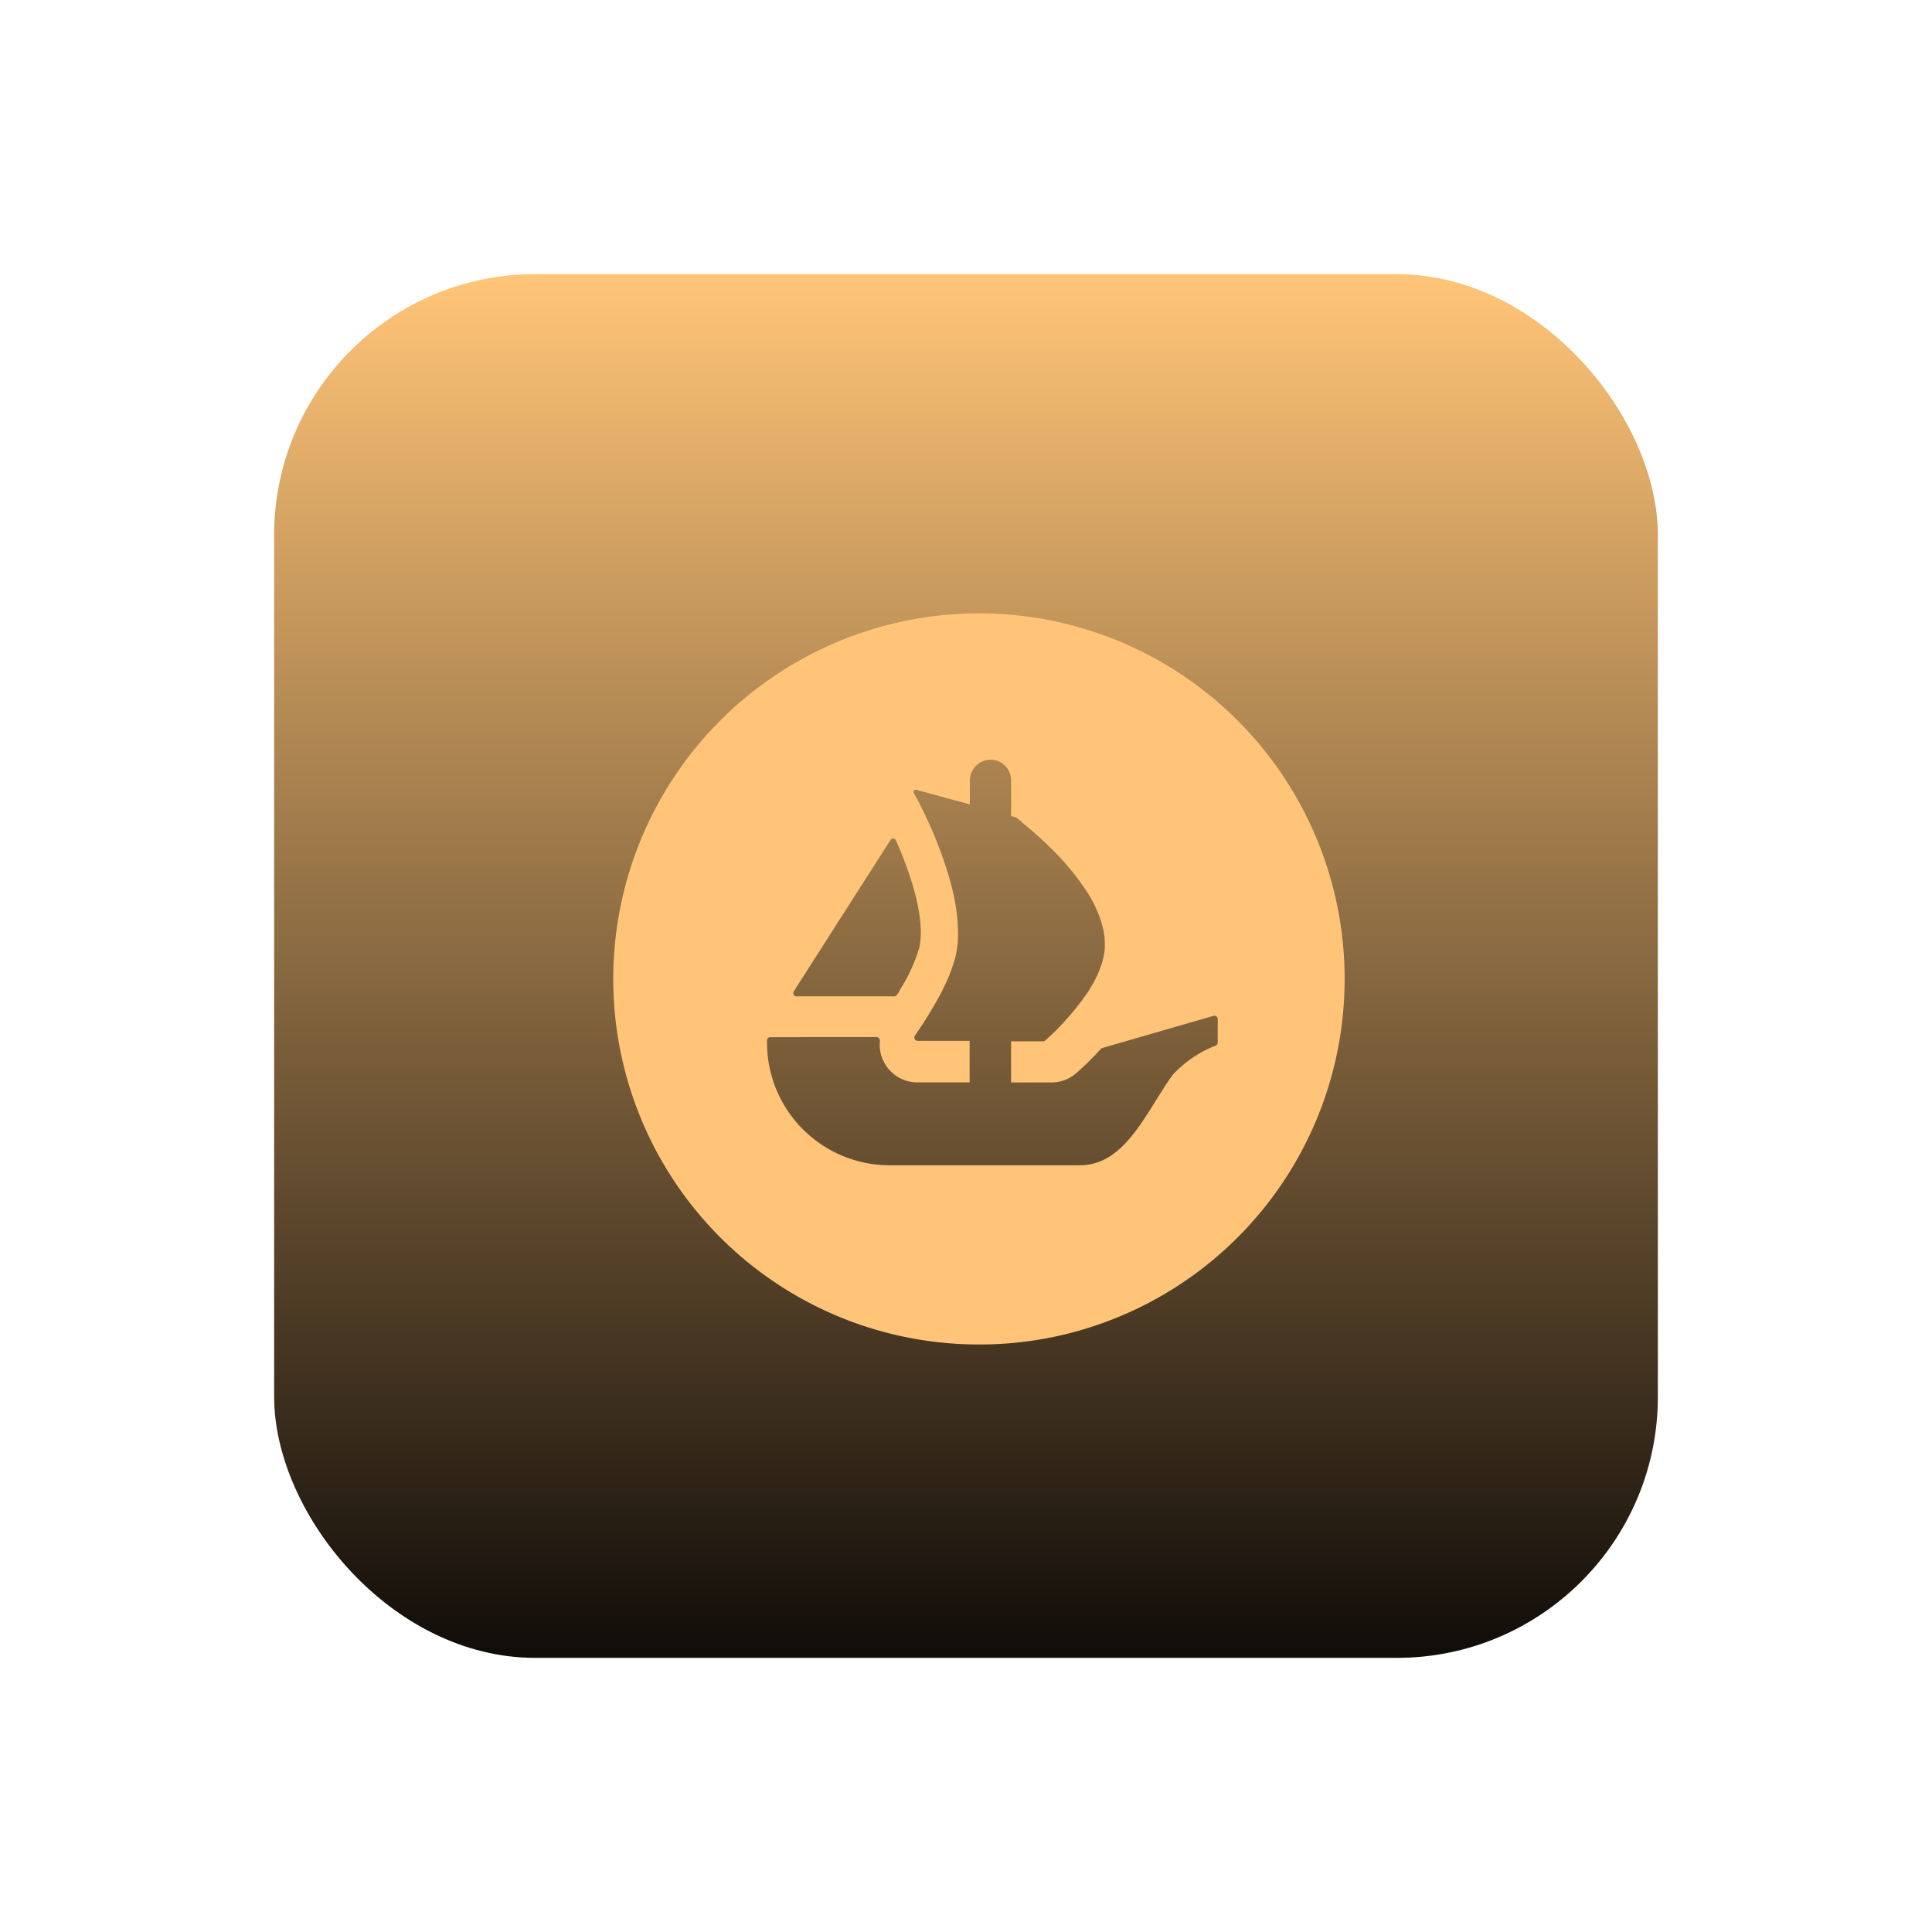 <svg xmlns="http://www.w3.org/2000/svg" xmlns:xlink="http://www.w3.org/1999/xlink" width="74" height="74" viewBox="0 0 74 74">
  <defs>
    <linearGradient id="linear-gradient" x1="0.5" x2="0.5" y2="1" gradientUnits="objectBoundingBox">
      <stop offset="0" stop-color="#ffc477"/>
      <stop offset="1" stop-color="#110d09"/>
    </linearGradient>
    <filter id="Rectangle_24" x="0" y="0" width="74" height="74" filterUnits="userSpaceOnUse">
      <feOffset dy="6" input="SourceAlpha"/>
      <feGaussianBlur stdDeviation="3.5" result="blur"/>
      <feFlood flood-opacity="0.502"/>
      <feComposite operator="in" in2="blur"/>
      <feComposite in="SourceGraphic"/>
    </filter>
    <linearGradient id="linear-gradient-2" x1="0.5" x2="0.5" y2="1" gradientUnits="objectBoundingBox">
      <stop offset="0" stop-color="#ffc477"/>
      <stop offset="1" stop-color="#ffc477"/>
    </linearGradient>
    <filter id="Subtraction_7" x="13" y="13" width="49" height="49" filterUnits="userSpaceOnUse">
      <feOffset dy="6" input="SourceAlpha"/>
      <feGaussianBlur stdDeviation="3.5" result="blur-2"/>
      <feFlood flood-opacity="0.502"/>
      <feComposite operator="in" in2="blur-2"/>
      <feComposite in="SourceGraphic"/>
    </filter>
  </defs>
  <g id="Group_100" data-name="Group 100" transform="translate(-191.5 -974.5)">
    <g transform="matrix(1, 0, 0, 1, 191.5, 974.5)" filter="url(#Rectangle_24)">
      <rect id="Rectangle_24-2" data-name="Rectangle 24" width="53" height="53" rx="10" transform="translate(10.5 4.5)" fill="url(#linear-gradient)"/>
    </g>
    <g id="opensea" transform="translate(214.548 992.027)">
      <g transform="matrix(1, 0, 0, 1, -23.05, -17.53)" filter="url(#Subtraction_7)">
        <path id="Subtraction_7-2" data-name="Subtraction 7" d="M14,28A14,14,0,0,1,8.551,1.1a14,14,0,0,1,10.9,25.8A13.911,13.911,0,0,1,14,28ZM6.005,16.228a.125.125,0,0,0-.125.125v.083a4.7,4.7,0,0,0,4.682,4.7h7.3c1.368,0,2.151-1.256,2.908-2.471.209-.335.425-.682.648-.992a4.471,4.471,0,0,1,1.648-1.122.129.129,0,0,0,.078-.118v-.9a.126.126,0,0,0-.125-.126.124.124,0,0,0-.035.005l-4.259,1.231a.121.121,0,0,0-.059.036,11.528,11.528,0,0,1-.947.933l-.006.005a1.434,1.434,0,0,1-.938.346H15.229V16.388h1.225a.129.129,0,0,0,.085-.032l.158-.145c.067-.061.148-.137.244-.233l.029-.029c.05-.05.1-.1.153-.159s.113-.117.183-.2c.093-.1.18-.2.285-.325a2.672,2.672,0,0,0,.194-.244c.07-.082.141-.176.2-.258.024-.035.05-.072.075-.107s.048-.067.073-.1c.052-.078.1-.149.131-.211a4,4,0,0,0,.309-.587c.039-.085.071-.175.1-.262l.012-.034a2.6,2.6,0,0,0,.085-.3,2.344,2.344,0,0,0,.04-.718,1.343,1.343,0,0,0-.029-.217v-.011a.869.869,0,0,0-.033-.154,3.665,3.665,0,0,0-.234-.695c-.03-.073-.067-.155-.114-.25-.077-.143-.18-.329-.3-.508-.022-.035-.047-.071-.069-.1l0,0-.055-.081c-.07-.108-.149-.212-.225-.313l-.048-.064c-.046-.06-.1-.121-.145-.18l0,0-.074-.089c-.076-.092-.149-.178-.223-.262-.225-.254-.478-.51-.8-.808-.044-.044-.094-.09-.148-.137-.2-.183-.376-.335-.519-.45-.044-.034-.083-.067-.121-.1L15.6,7.952l-.115-.087,0,0-.053-.04a.131.131,0,0,0-.037-.019l-.164-.046V6.4A.8.8,0,0,0,15,5.834a.777.777,0,0,0-.559-.234.8.8,0,0,0-.791.8v.915l-.082-.023-.223-.063-.2-.056h-.01L11.59,6.753a.08.08,0,0,0-.09.117l.246.454c.014.035.031.069.05.106s.024.047.035.072c.038.076.078.16.119.25.03.065.066.142.109.229l.048.107v0c.065.145.133.3.2.459l0,.01c.055.131.112.267.161.405.145.377.274.758.383,1.133.028.088.051.172.074.26h0l.029.108.016.069c.053.209.089.383.115.547.022.119.044.242.056.365v.009c.016.131.034.267.039.4s.017.256.017.381a4.019,4.019,0,0,1-.1.918l-.014.05v0c-.019.069-.038.141-.061.209s-.048.15-.077.229h0l-.03.083-.008.022c-.02.054-.041.11-.067.165a8.933,8.933,0,0,1-.5,1c-.329.582-.617,1-.725,1.156l-.029.043,0,0-.04.06a.127.127,0,0,0-.008.133.125.125,0,0,0,.112.069h1.991V17.96H11.633a1.431,1.431,0,0,1-1.283-.8,1.385,1.385,0,0,1-.145-.781.146.146,0,0,0-.037-.111.128.128,0,0,0-.1-.043ZM10.714,8.62a.124.124,0,0,0-.105.058l-3.642,5.7-.06.1A.121.121,0,0,0,6.9,14.6a.125.125,0,0,0,.111.066h3.745a.124.124,0,0,0,.1-.055c.051-.077.1-.155.137-.232a6.3,6.3,0,0,0,.716-1.566c.294-1.26-.523-3.3-.888-4.115A.123.123,0,0,0,10.714,8.62Z" transform="translate(23.5 17.5)" fill="url(#linear-gradient-2)"/>
      </g>
    </g>
  </g>
</svg>
